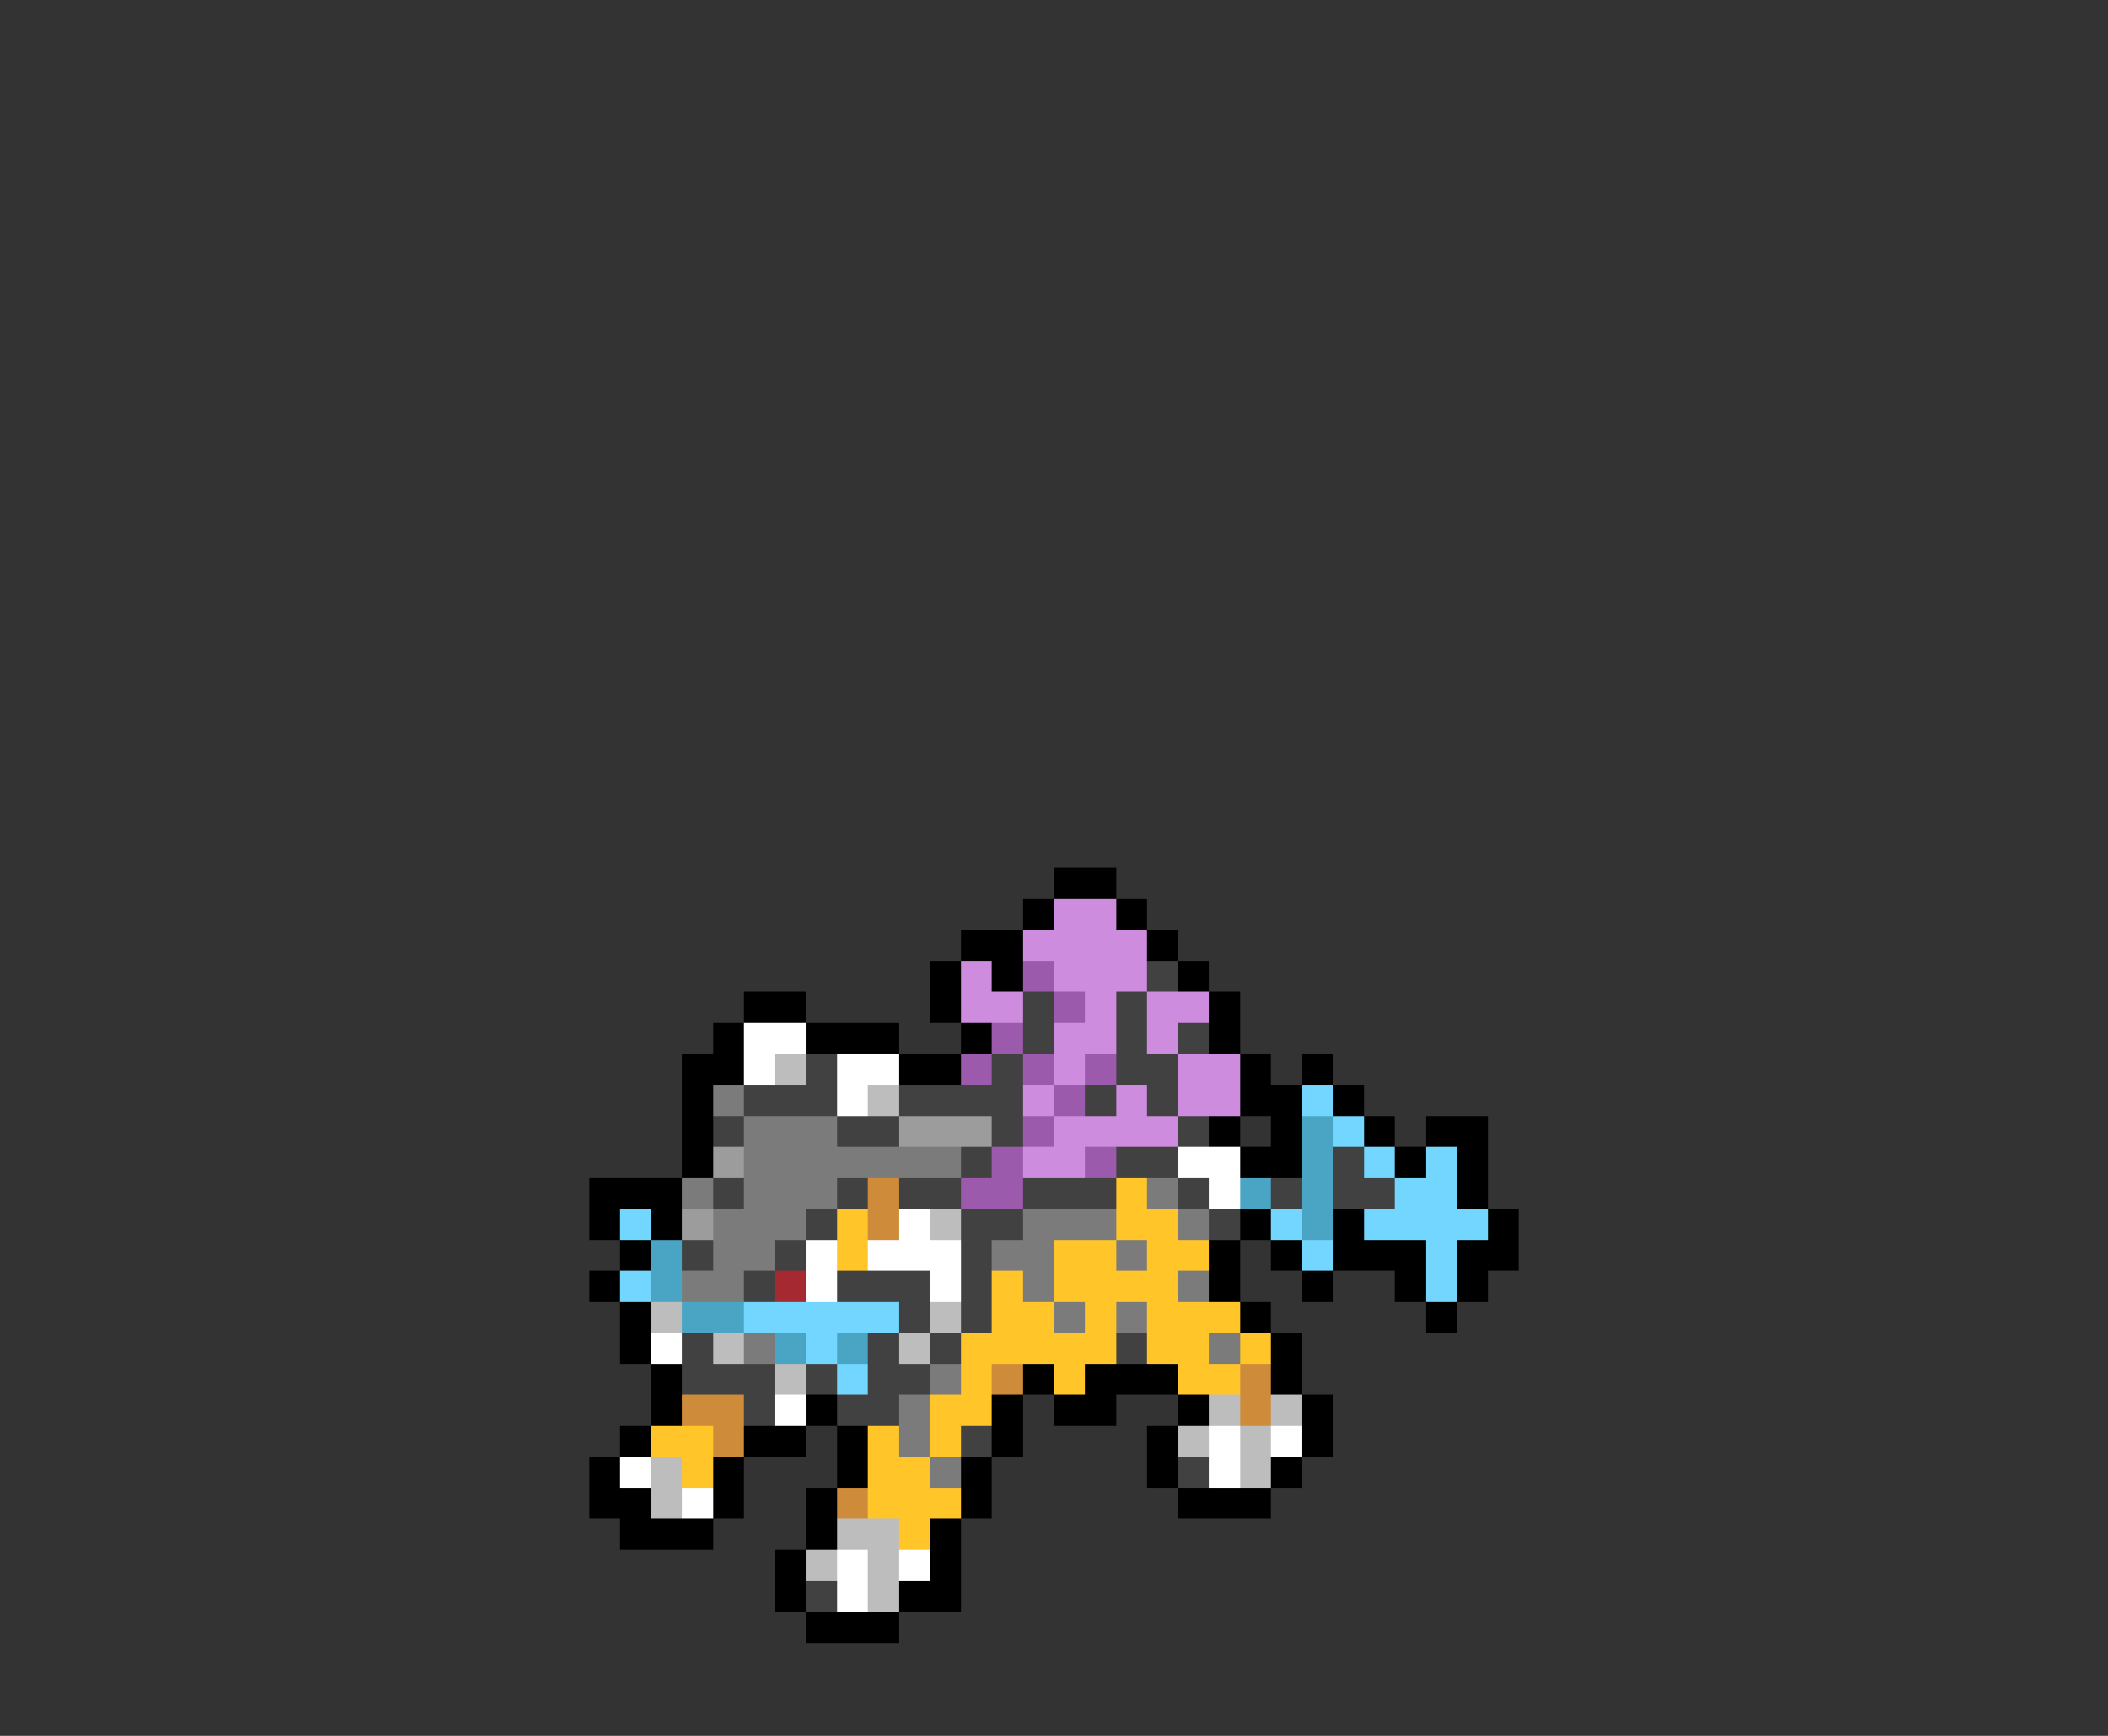 <svg xmlns="http://www.w3.org/2000/svg" viewBox="0 -0.5 68 56" shape-rendering="crispEdges">
<rect x="0" y="-0.5" width="68" height="56" fill="#333333" stroke="none"/>
<path stroke="#000000" d="M34 28h2M33 29h1M36 29h1M31 30h2M37 30h1M30 31h1M32 31h1M38 31h1M24 32h2M30 32h1M39 32h1M23 33h1M26 33h3M31 33h1M39 33h1M22 34h2M29 34h2M40 34h1M42 34h1M22 35h1M40 35h2M43 35h1M22 36h1M39 36h1M41 36h1M44 36h1M46 36h2M22 37h1M40 37h2M45 37h1M47 37h1M19 38h3M47 38h1M19 39h1M21 39h1M40 39h1M43 39h1M48 39h1M20 40h1M39 40h1M41 40h1M43 40h3M47 40h2M19 41h1M39 41h1M42 41h1M45 41h1M47 41h1M20 42h1M40 42h1M46 42h1M20 43h1M41 43h1M21 44h1M33 44h1M35 44h3M41 44h1M21 45h1M26 45h1M32 45h1M34 45h2M38 45h1M42 45h1M20 46h1M24 46h2M27 46h1M32 46h1M37 46h1M42 46h1M19 47h1M23 47h1M27 47h1M31 47h1M37 47h1M41 47h1M19 48h2M23 48h1M26 48h1M31 48h1M38 48h3M20 49h3M26 49h1M30 49h1M25 50h1M30 50h1M25 51h1M29 51h2M26 52h3" />
<path stroke="#ce8cde" d="M34 29h2M33 30h4M31 31h1M34 31h3M31 32h2M35 32h1M37 32h2M34 33h2M37 33h1M34 34h1M38 34h2M33 35h1M36 35h1M38 35h2M34 36h4M33 37h2" />
<path stroke="#9c5aad" d="M33 31h1M34 32h1M32 33h1M31 34h1M33 34h1M35 34h1M34 35h1M33 36h1M32 37h1M35 37h1M31 38h2" />
<path stroke="#414141" d="M37 31h1M33 32h1M36 32h1M33 33h1M36 33h1M38 33h1M26 34h1M32 34h1M36 34h2M24 35h3M29 35h4M35 35h1M37 35h1M23 36h1M27 36h2M32 36h1M38 36h1M31 37h1M36 37h2M43 37h1M23 38h1M27 38h1M29 38h2M33 38h3M38 38h1M41 38h1M43 38h2M26 39h1M31 39h2M39 39h1M22 40h1M25 40h1M31 40h1M24 41h1M27 41h3M31 41h1M29 42h1M31 42h1M22 43h1M28 43h1M30 43h1M36 43h1M22 44h3M26 44h1M28 44h2M24 45h1M27 45h2M31 46h1M38 47h1M26 51h1" />
<path stroke="#ffffff" d="M24 33h2M24 34h1M27 34h2M27 35h1M38 37h2M39 38h1M29 39h1M26 40h1M28 40h3M26 41h1M30 41h1M21 43h1M25 45h1M39 46h1M41 46h1M20 47h1M39 47h1M22 48h1M27 50h1M29 50h1M27 51h1" />
<path stroke="#bdbdbd" d="M25 34h1M28 35h1M30 39h1M21 42h1M30 42h1M23 43h1M29 43h1M25 44h1M39 45h1M41 45h1M38 46h1M40 46h1M21 47h1M40 47h1M21 48h1M27 49h2M26 50h1M28 50h1M28 51h1" />
<path stroke="#7b7b7b" d="M23 35h1M24 36h3M24 37h7M22 38h1M24 38h3M37 38h1M23 39h3M33 39h3M38 39h1M23 40h2M32 40h2M36 40h1M22 41h2M33 41h1M38 41h1M34 42h1M36 42h1M24 43h1M39 43h1M30 44h1M29 45h1M29 46h1M30 47h1" />
<path stroke="#73d6ff" d="M42 35h1M43 36h1M44 37h1M46 37h1M45 38h2M20 39h1M41 39h1M44 39h4M42 40h1M46 40h1M20 41h1M46 41h1M24 42h5M26 43h1M27 44h1" />
<path stroke="#9c9c9c" d="M29 36h3M23 37h1M22 39h1" />
<path stroke="#4aa5c5" d="M42 36h1M42 37h1M40 38h1M42 38h1M42 39h1M21 40h1M21 41h1M22 42h2M25 43h1M27 43h1" />
<path stroke="#ce8c3a" d="M28 38h1M28 39h1M32 44h1M40 44h1M22 45h2M40 45h1M23 46h1M27 48h1" />
<path stroke="#ffc529" d="M36 38h1M27 39h1M36 39h2M27 40h1M34 40h2M37 40h2M32 41h1M34 41h4M32 42h2M35 42h1M37 42h3M31 43h5M37 43h2M40 43h1M31 44h1M34 44h1M38 44h2M30 45h2M21 46h2M28 46h1M30 46h1M22 47h1M28 47h2M28 48h3M29 49h1" />
<path stroke="#a52931" d="M25 41h1" />
</svg>